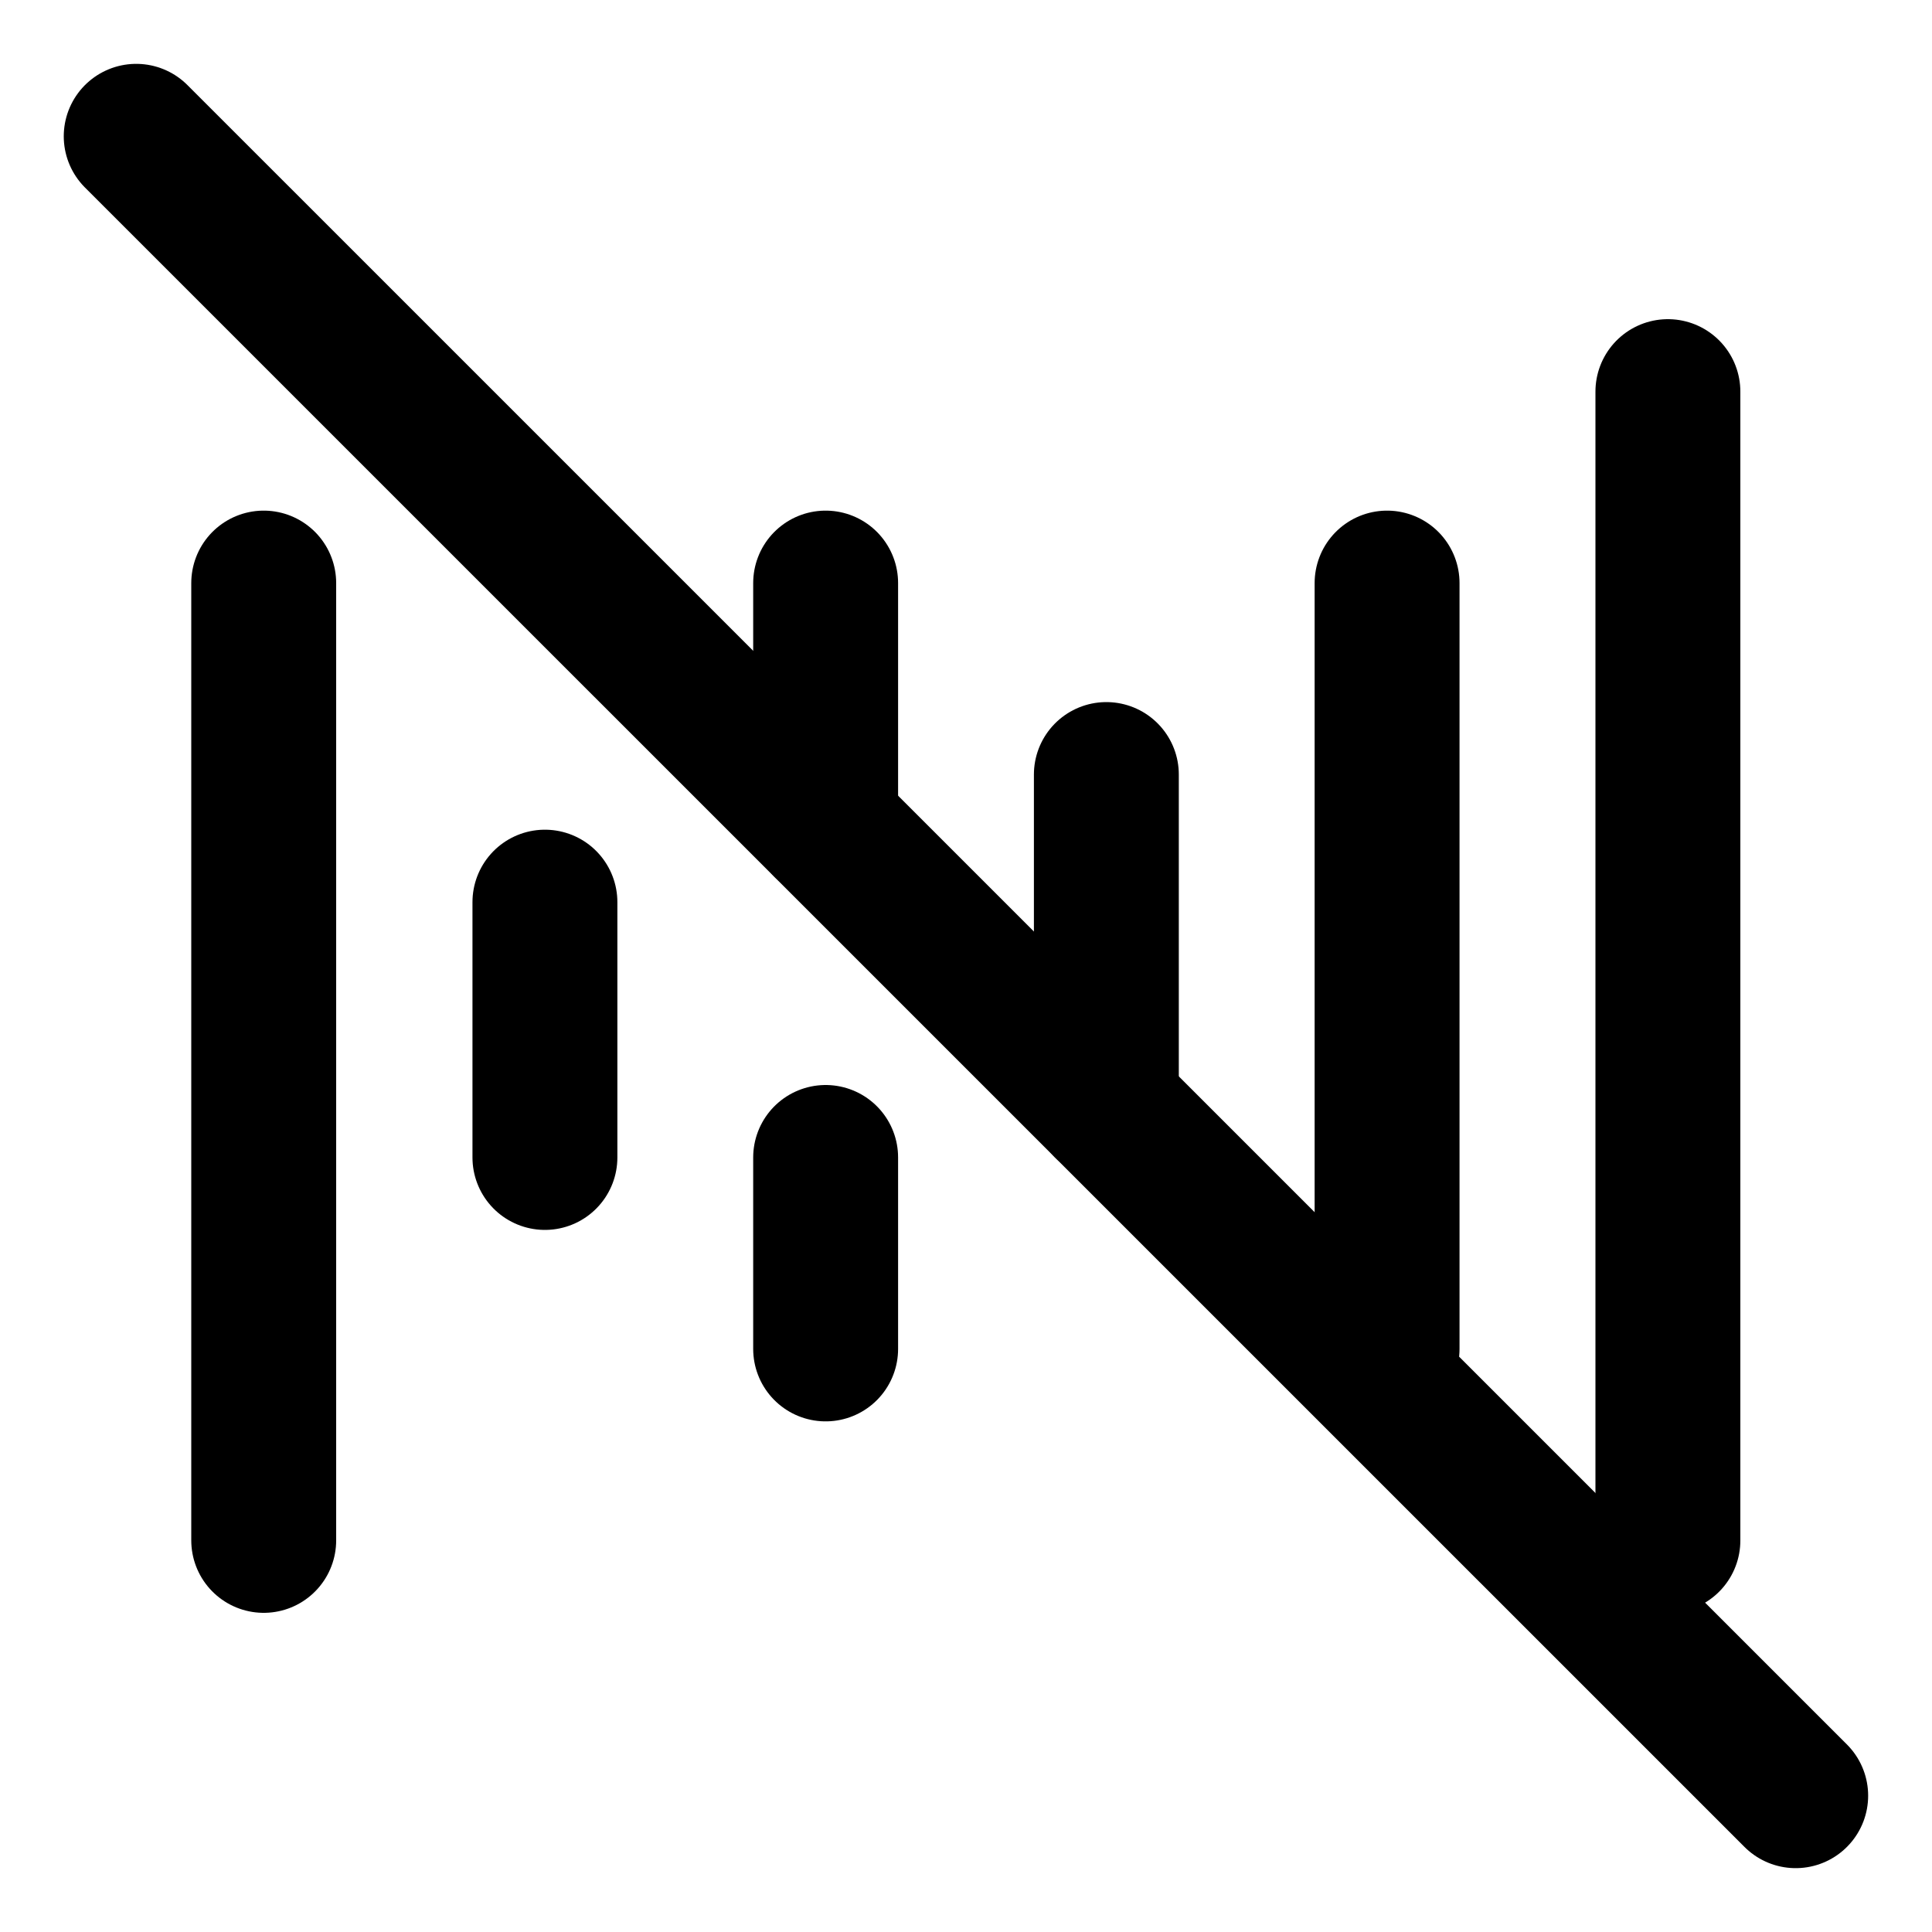 <svg width="20" height="20" viewBox="0 0 20 20" fill="none" xmlns="http://www.w3.org/2000/svg">
<g id="voice-disable-15" clip-path="url(#clip0_47_145412)">
<g id="voice-disable--voice-disable-mute-off-cross">
<path id="Vector 3249" d="M2.73 6.036V15.946" stroke="black" stroke-width="1.5" stroke-linecap="round" stroke-linejoin="round"/>
<path id="Vector 3250" d="M5.641 9.339V11.982" stroke="black" stroke-width="1.5" stroke-linecap="round" stroke-linejoin="round"/>
<path id="Vector 3251" d="M8.547 6.036V8.546" stroke="black" stroke-width="1.5" stroke-linecap="round" stroke-linejoin="round"/>
<path id="Vector 3255" d="M8.547 11.982V13.964" stroke="black" stroke-width="1.5" stroke-linecap="round" stroke-linejoin="round"/>
<path id="Vector 3252" d="M11.453 8.018V11.453" stroke="black" stroke-width="1.5" stroke-linecap="round" stroke-linejoin="round"/>
<path id="Vector 3253" d="M14.359 6.036V13.964" stroke="black" stroke-width="1.5" stroke-linecap="round" stroke-linejoin="round"/>
<path id="Vector 3254" d="M17.266 4.054V15.947" stroke="black" stroke-width="1.5" stroke-linecap="round" stroke-linejoin="round"/>
<path id="Vector 1859" d="M1.41 1.411L18.589 18.589" stroke="black" stroke-width="1.5" stroke-linecap="round" stroke-linejoin="round"/>
</g>
</g>
<defs>
<clipPath id="clip0_47_145412">
<rect width="20" height="20" fill="white"/>
</clipPath>
</defs>
</svg>
